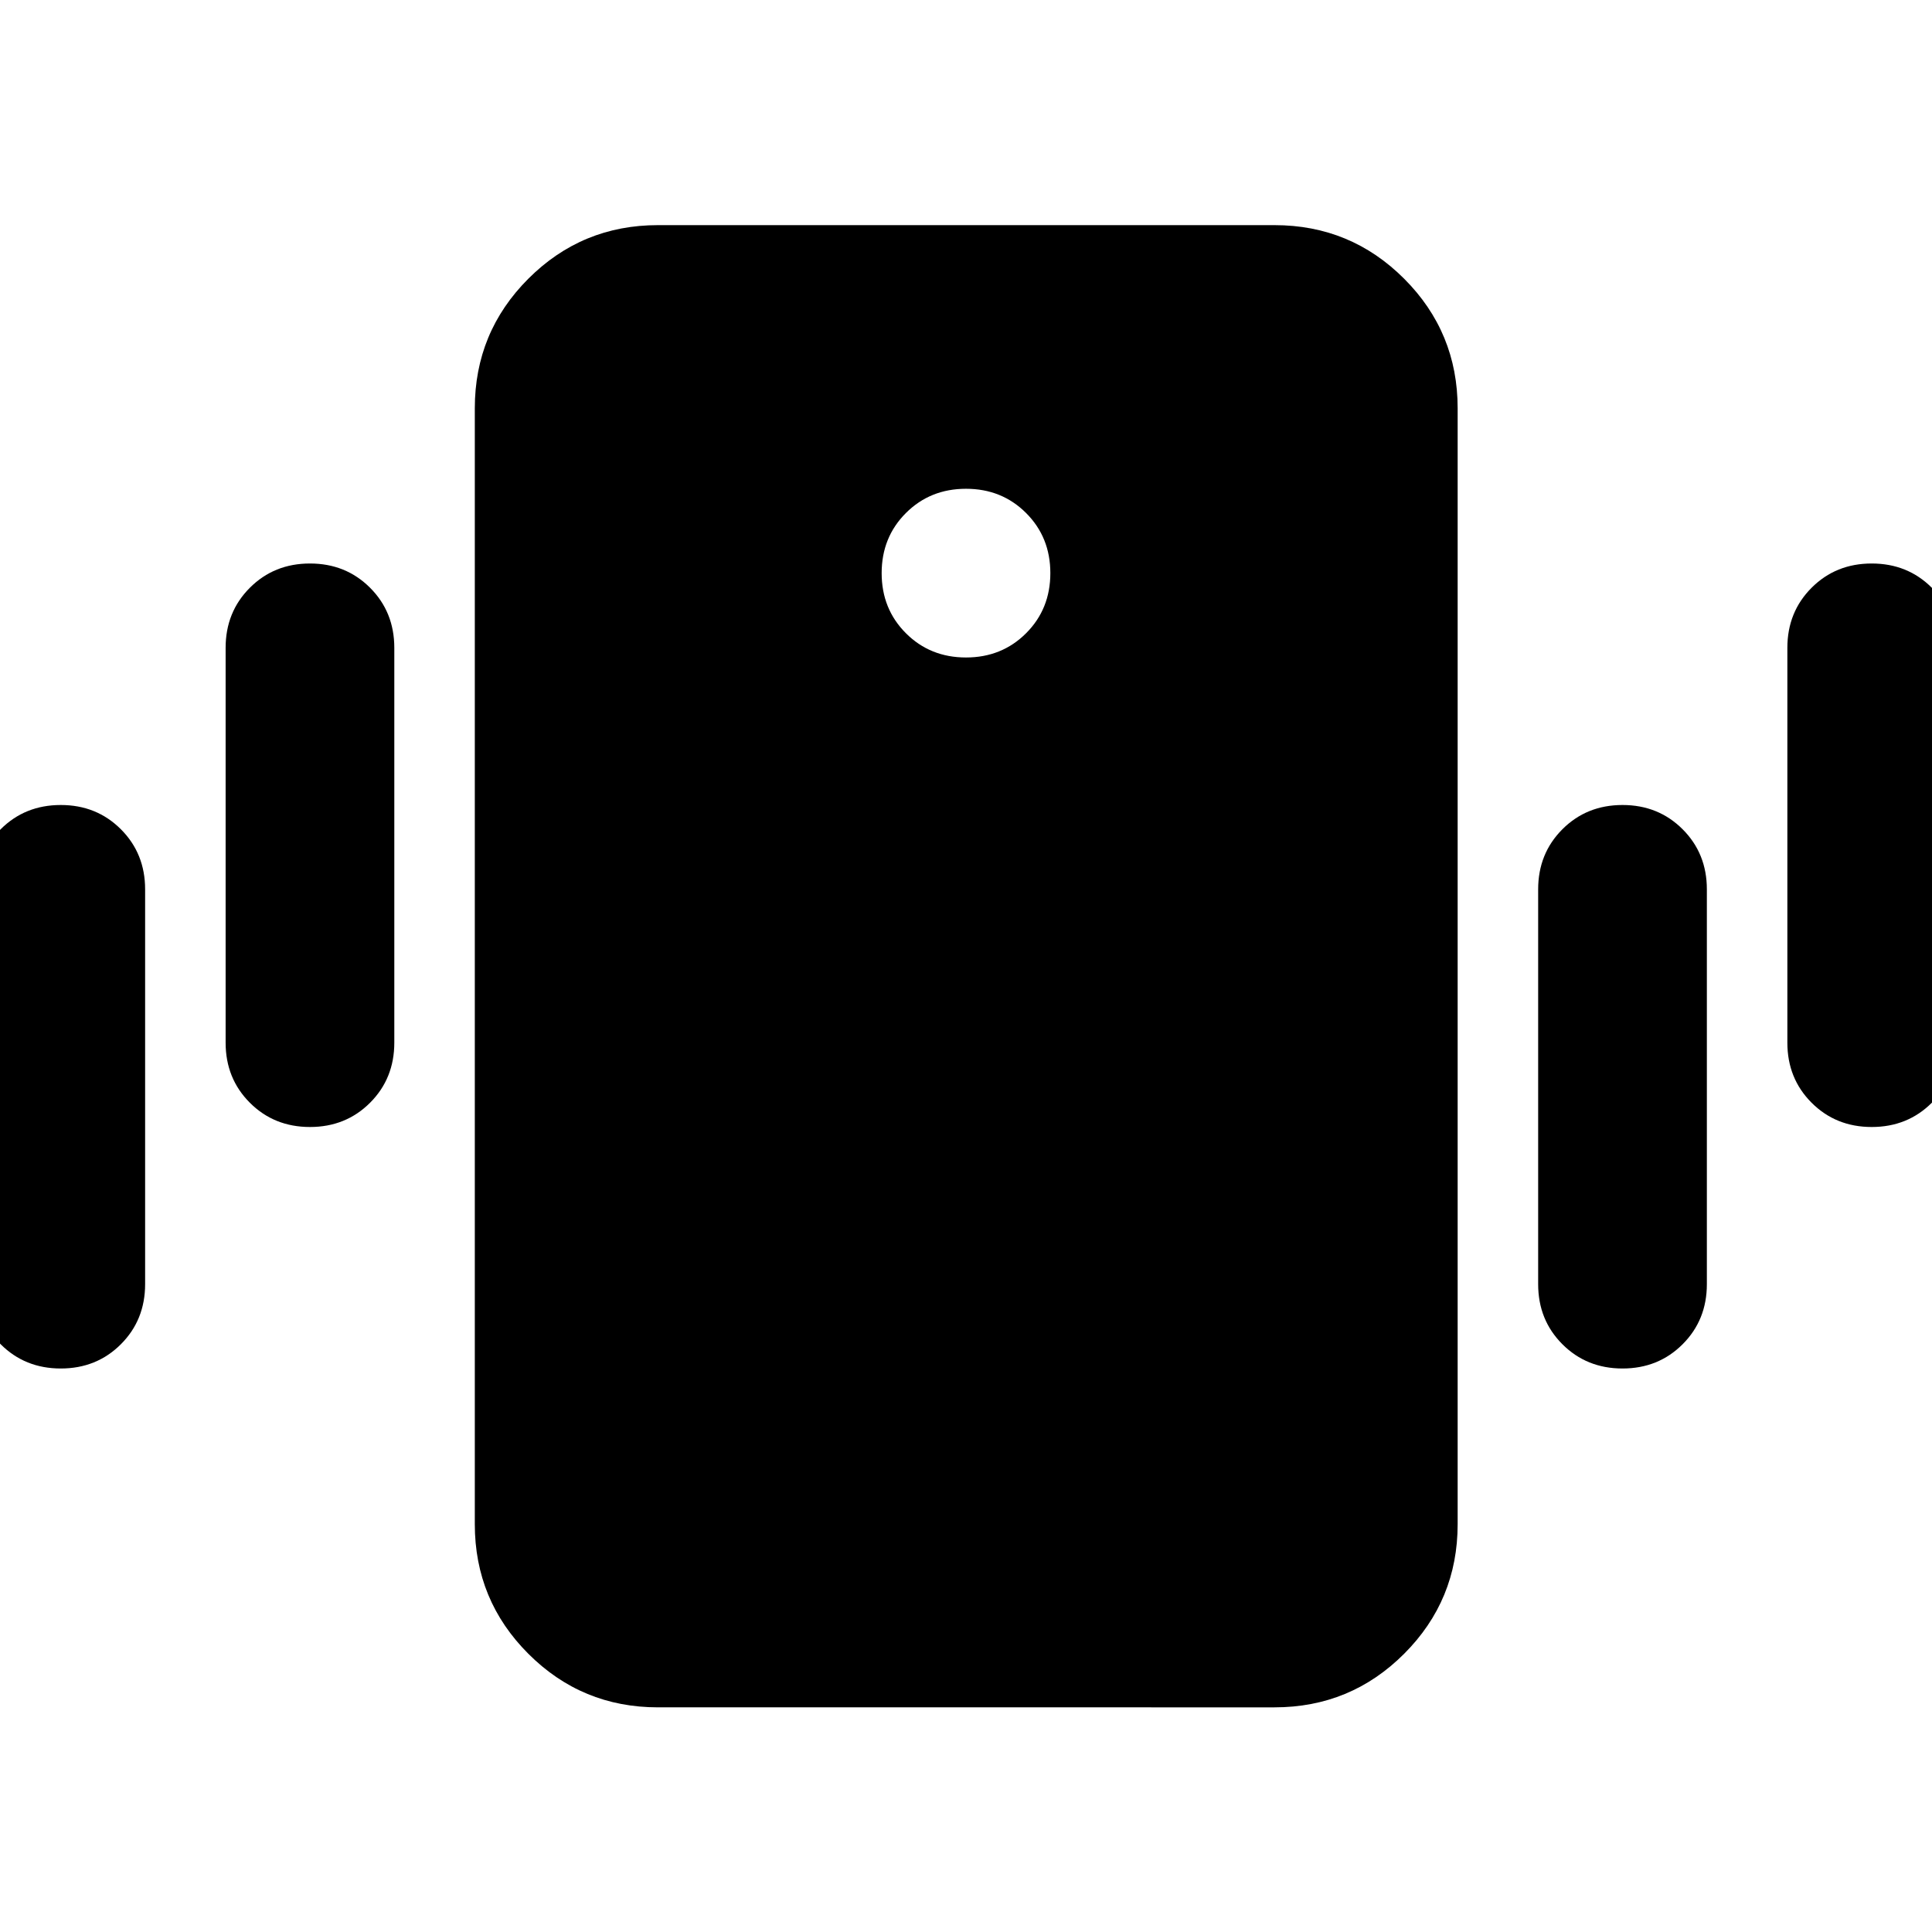 <svg xmlns="http://www.w3.org/2000/svg" height="24" viewBox="0 -960 960 960" width="24"><path d="M326.93-111.63q-37.78 0-64.39-26.61t-26.61-64.39v-554.5q0-37.78 26.61-64.39t64.39-26.61H633.3q37.79 0 64.4 26.61 26.6 26.61 26.6 64.39v554.5q0 37.78-26.6 64.39-26.61 26.61-64.4 26.61H326.93ZM480-633.3q17.81 0 29.86-12.05t12.05-29.87q0-17.81-12.05-29.86T480-717.13q-17.81 0-29.86 12.05t-12.05 29.86q0 17.82 12.05 29.87T480-633.3ZM-11.72-321.91v-196.18q0-17.81 12.05-29.86T30.2-560q17.81 0 29.86 12.05t12.05 29.86v196.18q0 17.81-12.05 29.86T30.2-280q-17.82 0-29.87-12.05t-12.05-29.86Zm123.83-120v-196.18q0-17.81 12.05-29.86T154.02-680q17.81 0 29.86 12.05t12.05 29.86v196.18q0 17.81-12.05 29.86T154.02-400q-17.81 0-29.86-12.05t-12.05-29.86Zm776.02 0v-196.18q0-17.81 12.05-29.86T930.04-680q17.82 0 29.87 12.05t12.05 29.86v196.18q0 17.81-12.05 29.86T930.04-400q-17.81 0-29.86-12.05t-12.05-29.86Zm-123.83 120v-196.18q0-17.81 12.05-29.86T806.22-560q17.81 0 29.86 12.05t12.05 29.86v196.18q0 17.81-12.05 29.86T806.22-280q-17.82 0-29.87-12.05t-12.05-29.86Z"/></svg>